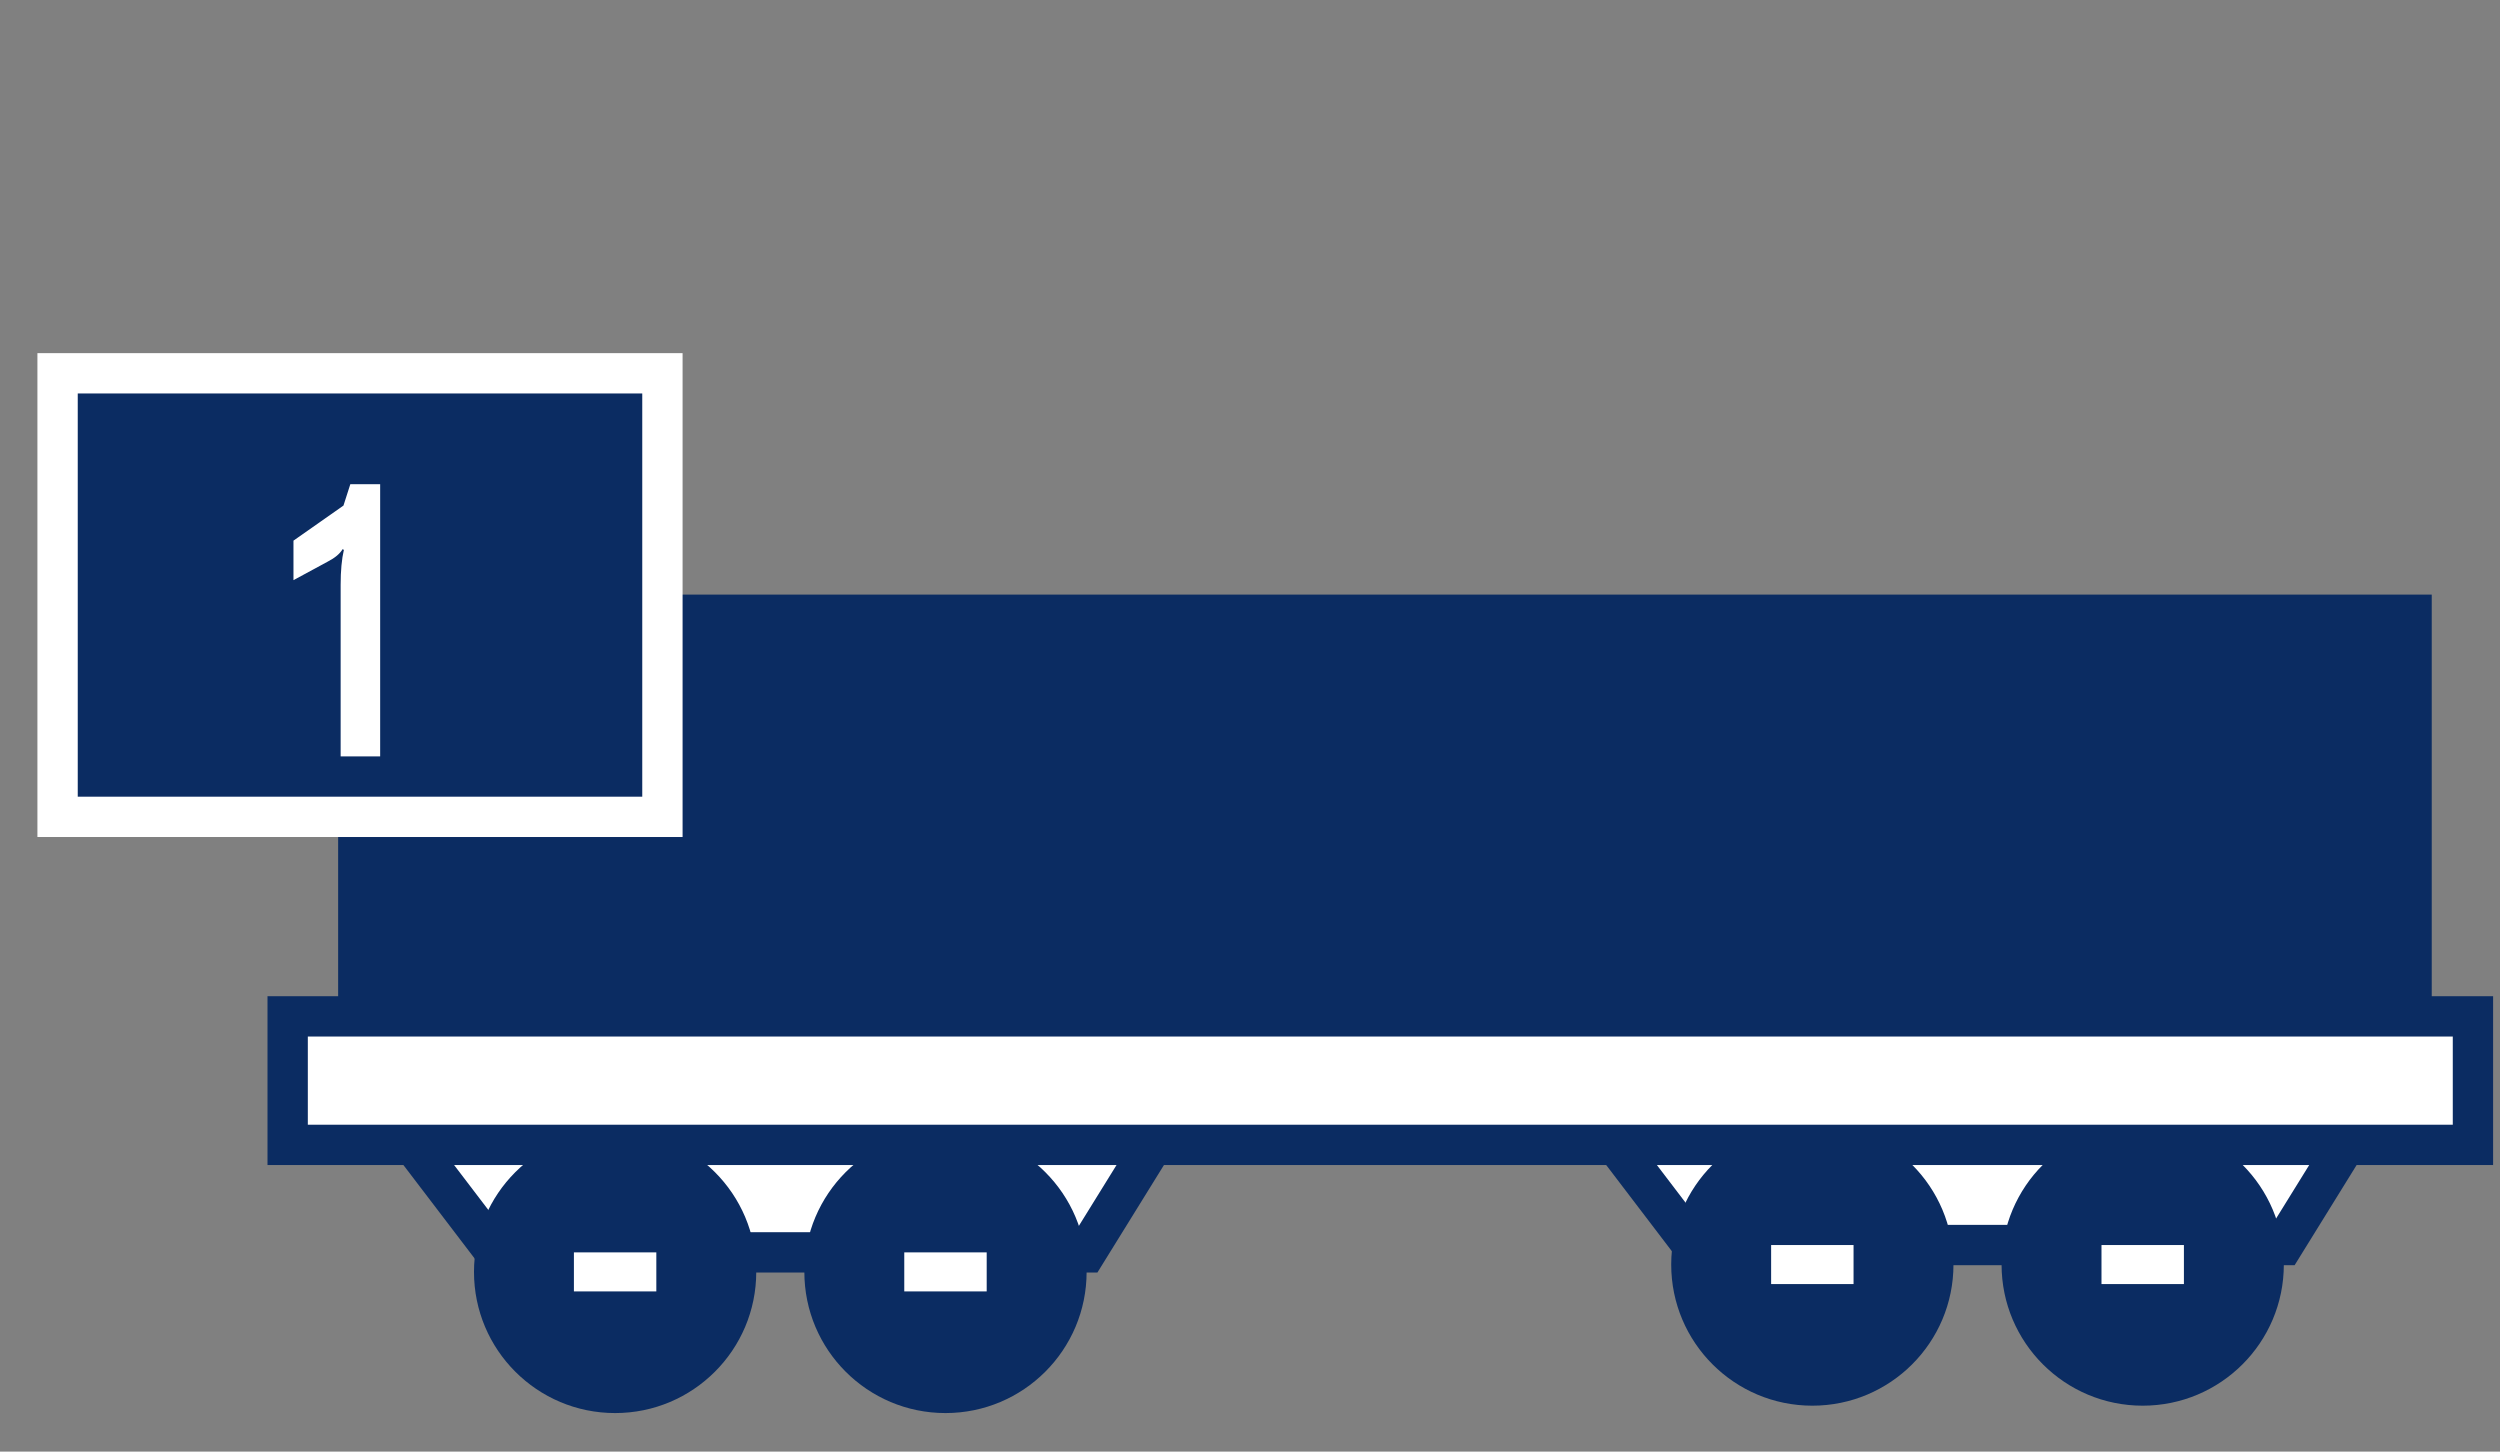<svg width="62" height="36" viewBox="0 0 62 36" fill="none" xmlns="http://www.w3.org/2000/svg">
<rect x="0" y="0" width="62" height="36" fill="#808080" stroke="none"/>
<rect x="8.886" y="15.246" width="50.921" height="9.632" fill="#0B2C62" stroke="#0B2C62"/>
<path d="M12.284 31.059L9.525 27.439H29.178L26.937 31.059H12.284Z" fill="white" stroke="#0B2C62"/>
<path d="M41.974 30.877L39.216 27.257H58.869L56.628 30.877H41.974Z" fill="white" stroke="#0B2C62"/>
<circle cx="15.255" cy="31.544" r="3.5" fill="#0B2C62"/>
<circle cx="44.946" cy="31.361" r="3.5" fill="#0B2C62"/>
<circle cx="23.448" cy="31.544" r="3.5" fill="#0B2C62"/>
<circle cx="53.139" cy="31.361" r="3.5" fill="#0B2C62"/>
<rect x="22.426" y="31.059" width="2.044" height="0.968" fill="white"/>
<rect x="52.117" y="30.877" width="2.044" height="0.968" fill="white"/>
<rect x="14.233" y="31.059" width="2.044" height="0.968" fill="white"/>
<rect x="43.924" y="30.877" width="2.044" height="0.968" fill="white"/>
<rect x="7.134" y="25.206" width="54.195" height="3.187" fill="white" stroke="#0B2C62"/>
<rect x="1.428" y="9.258" width="15" height="11" fill="#0B2C62"/>
<rect x="1.428" y="9.258" width="15" height="11" stroke="white"/>
<path d="M9.428 12.008V18.758H8.448V14.508C8.448 14.155 8.475 13.864 8.528 13.638L8.498 13.618C8.431 13.731 8.308 13.835 8.128 13.928L7.278 14.388V13.408L8.518 12.538L8.688 12.008H9.428Z" fill="white"/>
</svg>
